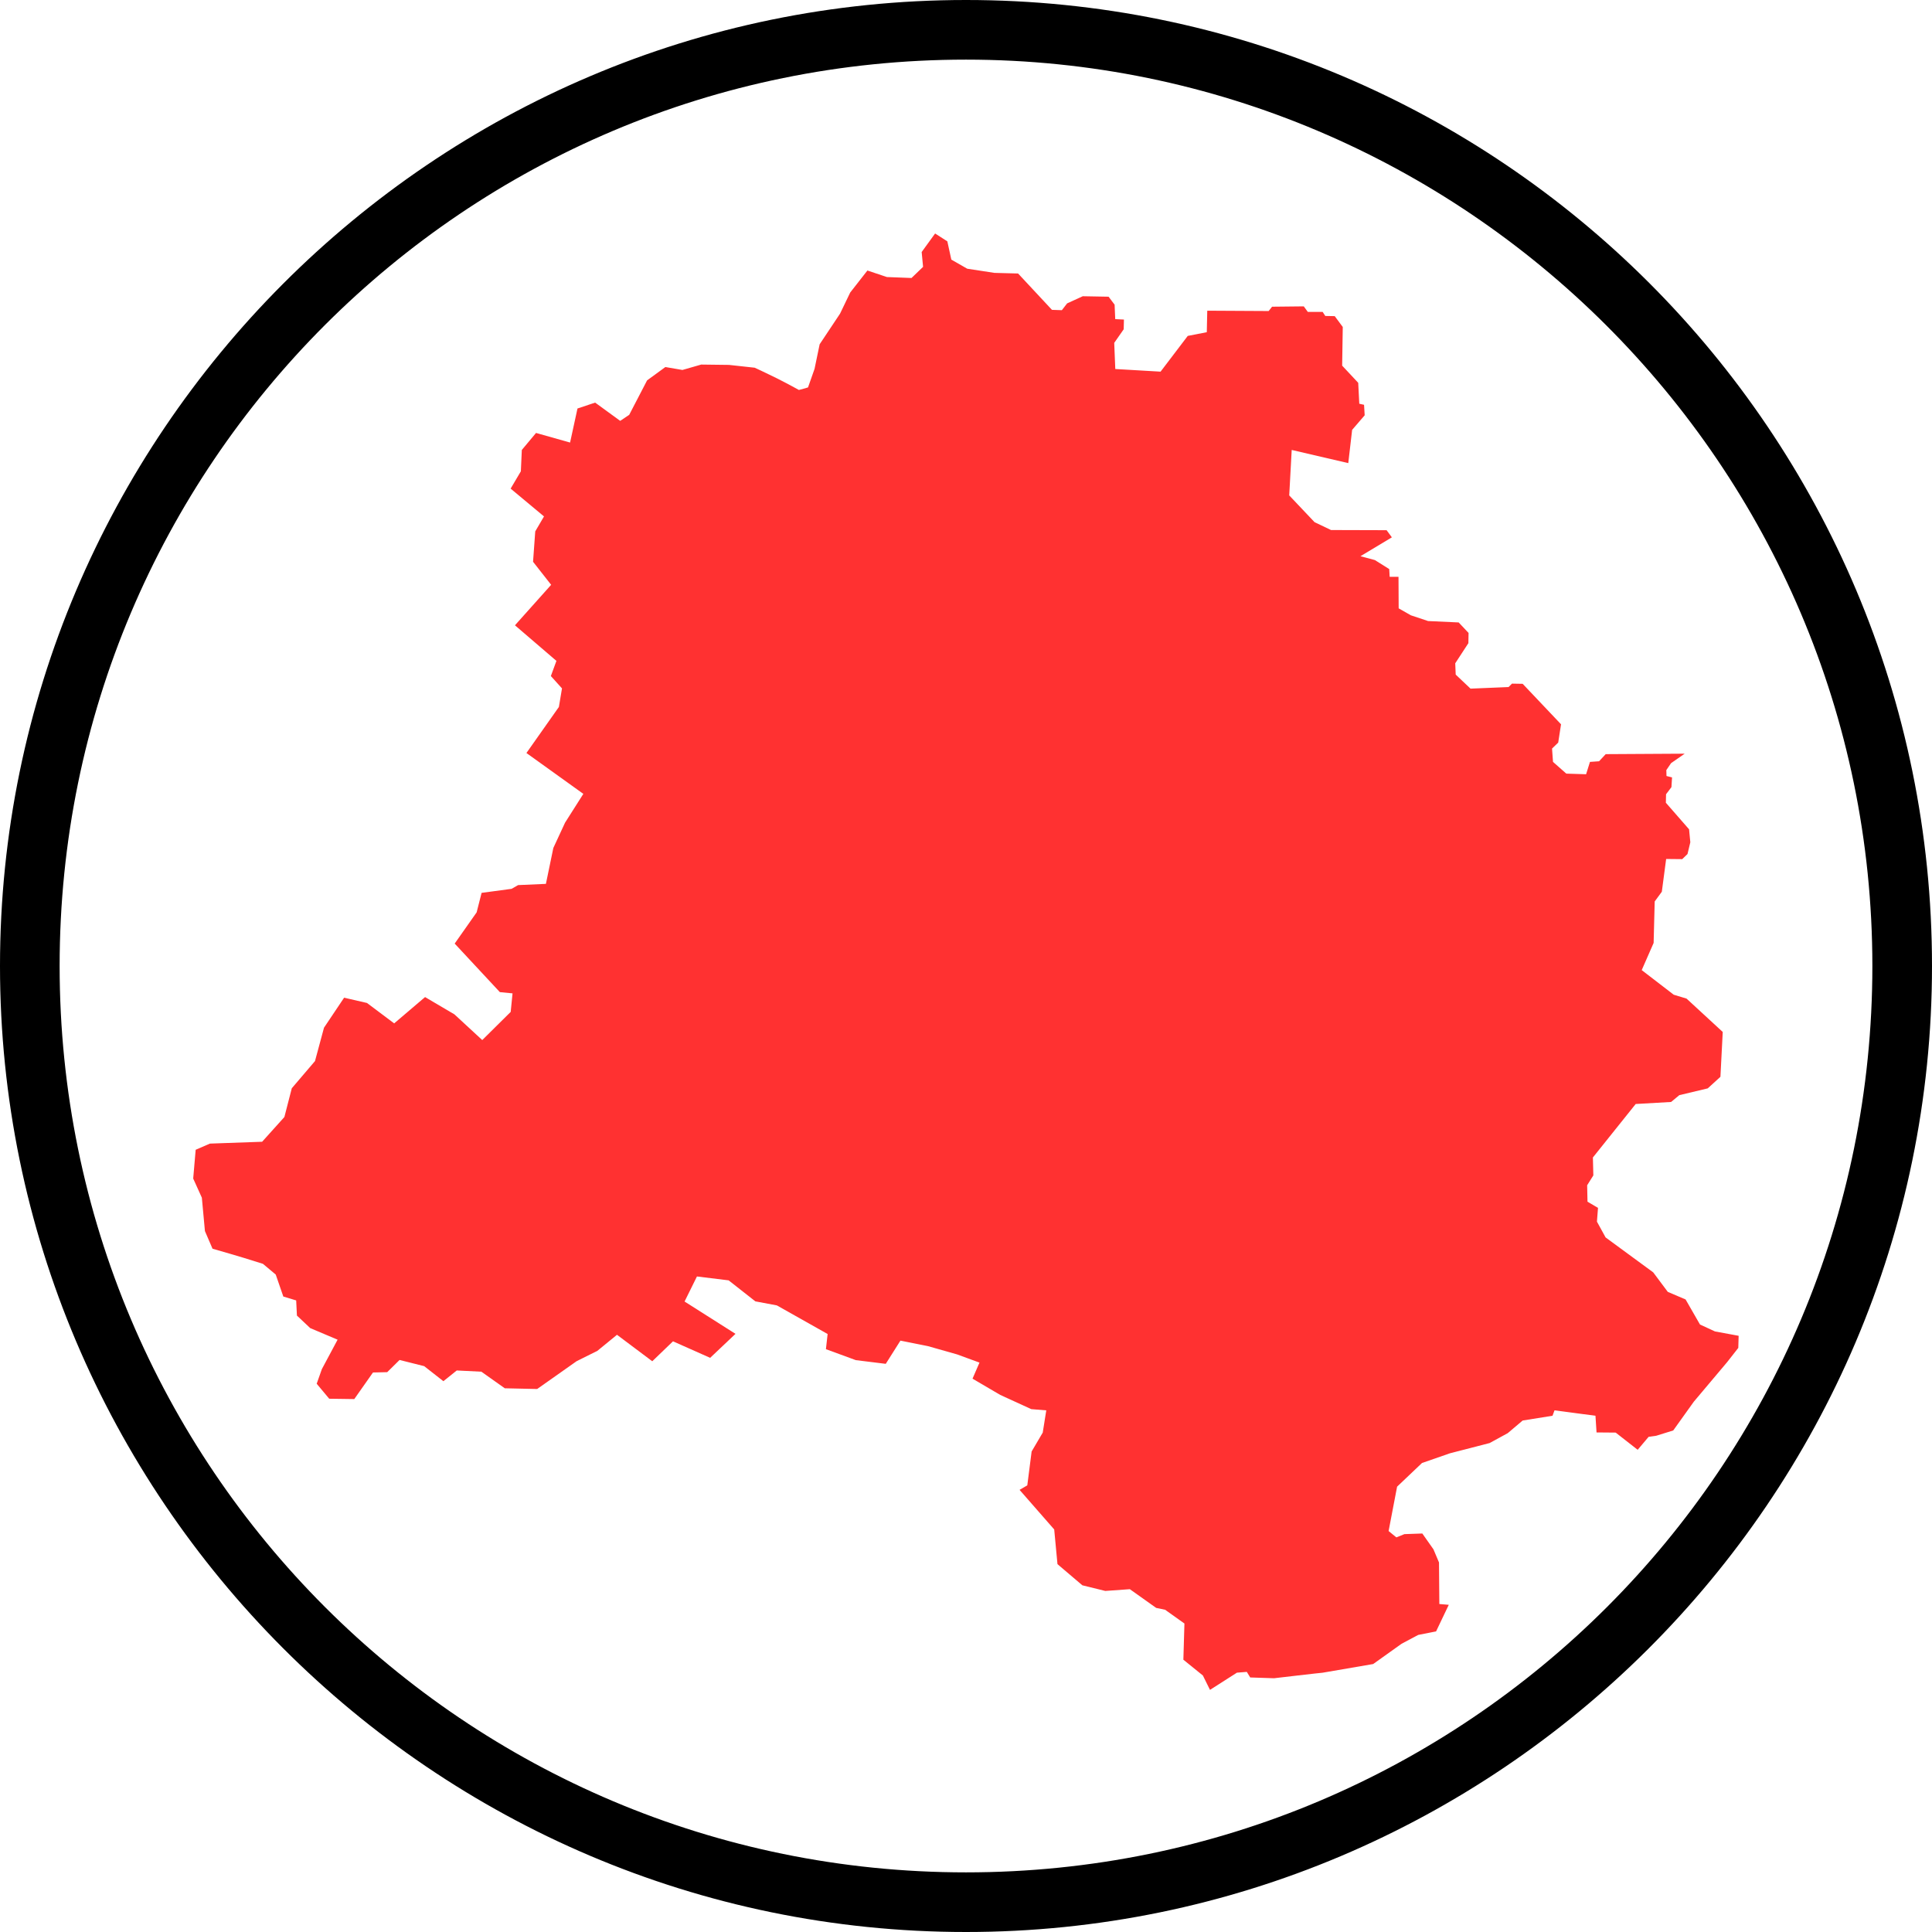 <svg xmlns="http://www.w3.org/2000/svg" xmlns:xlink="http://www.w3.org/1999/xlink" width="500" zoomAndPan="magnify" viewBox="0 0 375 375" height="500" preserveAspectRatio="xMidYMid meet" version="1.0"><defs><clipPath id="1fd73b6b7f"><path d="M 37.5 45.266 L 337.5 45.266 L 337.5 328.016 L 37.5 328.016 Z M 37.5 45.266 " clip-rule="nonzero"/></clipPath></defs><path fill="#000000" d="M 187.5 375 C 83.91 375 0 290.508 0 187.5 C 0 84.492 83.91 0 187.5 0 C 291.09 0 375 83.91 375 187.5 C 375 291.09 290.508 375 187.5 375 Z M 187.5 11.574 C 90.277 11.574 11.574 90.277 11.574 187.5 C 11.574 284.723 90.277 363.426 187.5 363.426 C 284.723 363.426 363.426 284.723 363.426 187.5 C 363.426 90.277 284.145 11.574 187.5 11.574 Z M 187.5 11.574 " fill-opacity="1" fill-rule="nonzero"/><g clip-path="url(#1fd73b6b7f)"><path fill="#ff3131" d="M 156.836 75.199 C 156.836 75.199 157.324 73.793 158.102 71.602 C 158.426 70.008 158.766 68.418 159.094 66.824 C 160.41 64.84 161.73 62.867 163.051 60.883 C 163.703 59.52 164.371 58.156 165.023 56.781 C 166.137 55.352 167.25 53.934 168.363 52.508 C 169.625 52.934 170.879 53.348 172.145 53.773 C 173.738 53.836 175.328 53.891 176.922 53.957 L 179.168 51.797 C 179.168 51.797 178.895 48.918 178.895 48.918 C 179.77 47.719 180.641 46.52 181.504 45.32 C 182.297 45.832 183.082 46.336 183.879 46.848 C 184.141 48.023 184.402 49.215 184.652 50.391 C 185.68 50.98 186.715 51.57 187.738 52.156 C 189.496 52.43 191.262 52.703 193.02 52.965 C 194.543 53.008 196.082 53.043 197.609 53.086 C 199.801 55.441 201.992 57.785 204.184 60.141 C 204.828 60.16 205.461 60.184 206.105 60.207 L 207.129 58.887 C 207.129 58.887 210.16 57.5 210.16 57.5 C 211.828 57.535 213.496 57.566 215.176 57.59 C 215.176 57.59 216.344 59.137 216.344 59.137 C 216.387 60.074 216.422 61 216.465 61.941 C 217.031 61.973 217.586 61.992 218.156 62.027 C 218.145 62.66 218.121 63.293 218.109 63.914 L 216.27 66.551 C 216.332 68.242 216.41 69.934 216.477 71.625 C 219.41 71.797 222.344 71.961 225.266 72.137 C 227.02 69.824 228.785 67.512 230.543 65.199 C 231.773 64.961 233.008 64.719 234.238 64.48 L 234.328 60.305 C 238.297 60.324 242.266 60.348 246.246 60.371 C 246.246 60.371 246.91 59.531 246.91 59.531 C 248.961 59.508 251.012 59.484 253.062 59.465 L 253.848 60.543 C 254.805 60.543 255.766 60.543 256.727 60.543 C 256.727 60.543 257.238 61.316 257.238 61.328 C 257.848 61.34 258.461 61.352 259.07 61.363 L 260.629 63.465 C 260.586 65.965 260.555 68.473 260.512 70.969 C 261.547 72.082 262.594 73.195 263.629 74.305 C 263.629 74.305 263.836 78.352 263.836 78.363 C 263.836 78.363 264.762 78.57 264.762 78.57 L 264.883 80.609 C 264.074 81.547 263.258 82.484 262.449 83.434 C 262.199 85.582 261.949 87.73 261.699 89.891 C 258.035 89.039 254.371 88.188 250.719 87.336 C 250.555 90.281 250.402 93.215 250.238 96.16 C 251.871 97.895 253.52 99.617 255.156 101.352 C 256.223 101.863 257.281 102.363 258.352 102.879 C 261.949 102.887 265.547 102.898 269.137 102.91 C 269.137 102.91 270.16 104.297 270.16 104.297 C 268.133 105.516 266.105 106.738 264.066 107.961 C 264.066 107.961 266.855 108.711 266.867 108.711 C 267.793 109.289 268.723 109.867 269.648 110.457 L 269.734 111.961 C 270.301 111.961 270.879 111.961 271.449 111.961 C 271.449 111.961 271.48 118.078 271.48 118.078 C 271.48 118.078 272.309 118.547 273.848 119.43 C 274.961 119.801 276.07 120.172 277.184 120.543 C 279.168 120.633 281.141 120.73 283.129 120.816 C 283.77 121.492 284.402 122.18 285.047 122.855 L 285.012 124.84 C 284.164 126.137 283.312 127.445 282.461 128.746 L 282.551 130.938 C 283.508 131.84 284.469 132.758 285.43 133.664 C 287.895 133.566 290.348 133.465 292.812 133.355 L 293.477 132.691 C 293.477 132.691 295.547 132.727 295.547 132.727 C 298.035 135.344 300.512 137.969 302.996 140.586 C 302.996 140.586 302.461 144.121 302.449 144.133 C 302.047 144.523 301.656 144.918 301.25 145.297 C 301.316 146.16 301.371 147.02 301.438 147.883 C 302.297 148.645 303.16 149.398 304.02 150.16 C 305.297 150.207 306.582 150.238 307.859 150.281 L 308.613 147.883 C 309.203 147.84 309.789 147.805 310.379 147.762 L 311.664 146.379 C 316.781 146.344 321.895 146.312 327 146.289 C 326.113 146.902 325.242 147.512 324.359 148.121 L 323.434 149.477 L 323.465 150.621 L 324.543 150.895 L 324.426 152.781 L 323.379 154.164 L 323.344 155.812 C 323.344 155.812 327.848 160.969 327.848 160.969 C 327.848 160.969 327.895 161.461 328.09 163.488 L 327.543 165.766 C 327.207 166.094 326.867 166.434 326.52 166.758 C 325.484 166.75 324.438 166.738 323.398 166.727 C 323.398 166.727 322.559 173.086 322.559 173.086 L 321.176 174.973 C 321.109 177.652 321.035 180.336 320.969 183.02 C 320.195 184.773 319.43 186.543 318.656 188.297 C 320.727 189.891 322.801 191.48 324.871 193.074 C 325.699 193.324 326.531 193.574 327.359 193.828 C 327.359 193.828 334.383 200.305 334.383 200.305 C 334.227 203.203 334.074 206.105 333.934 209.008 L 331.469 211.254 C 329.625 211.688 327.785 212.137 325.953 212.57 L 324.359 213.891 C 322.07 214.023 319.777 214.152 317.488 214.285 C 317.488 214.285 309.18 224.664 309.18 224.664 C 309.18 224.664 309.211 226.027 309.266 228.145 L 308.066 230.062 C 308.09 231.121 308.109 232.18 308.133 233.25 C 308.809 233.652 309.496 234.043 310.172 234.449 L 309.965 237.121 L 311.645 240.184 C 311.645 240.184 320.891 246.969 320.891 246.969 C 321.828 248.23 322.766 249.484 323.715 250.75 C 324.871 251.242 326.016 251.734 327.172 252.223 C 328.102 253.848 329.039 255.461 329.965 257.086 L 332.875 258.43 C 334.402 258.711 335.93 258.996 337.469 259.277 C 337.445 260.062 337.422 260.84 337.402 261.625 C 337.402 261.625 335.242 264.383 335.242 264.383 C 335.242 264.383 332.984 267.066 328.766 272.07 C 327.434 273.934 326.105 275.789 324.773 277.652 C 323.672 277.992 322.57 278.328 321.469 278.68 L 319.996 278.887 C 319.289 279.727 318.578 280.566 317.871 281.406 L 313.605 278.066 C 313.605 278.066 309.887 278.035 309.887 278.035 C 309.887 278.035 309.68 274.797 309.68 274.797 C 307.031 274.449 304.383 274.098 301.73 273.75 L 301.34 274.797 C 299.41 275.102 297.477 275.418 295.547 275.723 C 294.578 276.543 293.617 277.359 292.648 278.176 L 289.125 280.098 C 289.125 280.098 281.438 282.082 281.438 282.082 C 279.625 282.715 277.816 283.348 276.008 283.969 C 274.391 285.496 272.789 287.031 271.176 288.559 C 270.629 291.426 270.074 294.305 269.527 297.176 L 271.035 298.406 L 272.594 297.773 C 273.75 297.73 274.914 297.699 276.07 297.652 C 276.793 298.68 277.512 299.691 278.23 300.719 C 278.59 301.57 278.949 302.418 279.309 303.27 C 279.332 305.965 279.355 308.656 279.375 311.34 L 281.207 311.492 L 278.742 316.652 C 278.742 316.652 277.586 316.879 275.277 317.336 C 275.277 317.336 272.059 319.051 272.047 319.051 C 270.203 320.359 268.363 321.668 266.531 322.988 C 258.742 324.316 256.562 324.688 256.562 324.699 C 256.562 324.699 256.691 324.676 256.691 324.676 C 256.691 324.645 247.293 325.746 247.293 325.746 C 247.293 325.746 242.668 325.594 242.668 325.594 C 242.668 325.594 242.625 325.527 242.004 324.512 L 240.086 324.664 C 238.34 325.777 236.605 326.891 234.859 328.004 C 234.402 327.074 233.945 326.137 233.477 325.211 C 232.211 324.188 230.957 323.172 229.691 322.148 C 229.691 322.148 229.898 315.125 229.898 315.125 C 228.645 314.23 227.402 313.348 226.148 312.453 L 224.414 312.094 C 222.711 310.883 221.012 309.672 219.301 308.461 C 217.707 308.57 216.113 308.68 214.535 308.801 C 214.535 308.801 210.086 307.707 210.086 307.707 C 210.086 307.707 208.395 306.27 205.254 303.598 C 205.047 301.352 204.828 299.117 204.621 296.867 C 202.375 294.305 200.141 291.742 197.895 289.18 L 199.398 288.309 C 199.68 286.117 199.953 283.926 200.238 281.734 L 202.395 278.066 C 202.395 278.066 203.082 273.75 203.082 273.75 C 203.082 273.75 203.02 273.738 200.172 273.512 C 196.258 271.723 194.141 270.75 194.141 270.75 C 192.352 269.703 190.562 268.645 188.766 267.598 C 189.211 266.562 189.672 265.516 190.117 264.48 C 188.68 263.957 187.238 263.422 185.801 262.898 C 183.902 262.363 182.016 261.832 180.117 261.285 C 178.34 260.926 176.551 260.578 174.773 260.215 C 174.773 260.215 171.926 264.719 171.926 264.719 C 171.926 264.719 169.898 264.469 166.105 264 C 164.176 263.293 162.242 262.582 160.312 261.875 L 160.641 258.93 C 157.359 257.074 154.074 255.234 150.793 253.379 C 149.398 253.117 148.012 252.855 146.617 252.594 C 144.883 251.23 143.16 249.867 141.426 248.516 C 139.375 248.266 137.324 248.016 135.277 247.762 C 134.48 249.387 133.672 251 132.875 252.625 C 136.168 254.719 139.465 256.805 142.758 258.898 C 141.121 260.445 139.473 261.996 137.84 263.555 C 137.84 263.555 130.641 260.348 130.629 260.348 C 129.289 261.633 127.945 262.934 126.605 264.219 C 124.328 262.508 122.047 260.793 119.758 259.082 C 118.48 260.117 117.215 261.164 115.941 262.203 C 114.598 262.867 113.258 263.543 111.918 264.207 C 111.918 264.207 104.262 269.605 104.262 269.605 C 104.262 269.605 101.809 269.551 97.98 269.465 C 96.465 268.395 94.949 267.316 93.434 266.246 C 91.84 266.172 90.25 266.082 88.656 266.008 L 86.062 268.09 C 84.816 267.121 83.574 266.148 82.332 265.168 C 80.738 264.766 79.148 264.371 77.555 263.969 C 76.758 264.754 75.953 265.551 75.156 266.336 C 75.156 266.336 72.395 266.398 72.395 266.398 C 72.395 266.398 70.98 268.418 68.766 271.559 C 67.141 271.535 65.527 271.516 63.902 271.492 C 63.902 271.492 61.469 268.582 61.469 268.582 C 61.809 267.633 62.133 266.695 62.473 265.746 C 63.488 263.836 64.5 261.93 65.527 260.031 C 63.758 259.277 61.98 258.527 60.215 257.785 C 59.355 256.977 58.492 256.16 57.633 255.352 C 57.633 255.352 57.488 252.41 57.488 252.41 C 55.863 251.918 54.992 251.656 54.992 251.656 C 54.992 251.656 54.5 250.238 53.52 247.391 L 51.035 245.309 C 48.176 244.395 46.039 243.762 44.578 243.336 C 43.891 243.141 41.25 242.375 41.25 242.375 C 40.762 241.23 40.27 240.098 39.777 238.953 C 39.777 238.953 39.18 232.473 39.18 232.473 C 39.18 232.473 38.625 231.23 37.5 228.754 C 37.664 226.891 37.816 225.035 37.98 223.172 C 38.895 222.77 39.824 222.375 40.738 221.973 C 44.121 221.852 47.5 221.734 50.879 221.613 C 52.32 220.008 53.758 218.406 55.199 216.812 C 55.68 214.949 56.16 213.094 56.637 211.23 C 58.145 209.477 59.637 207.707 61.141 205.953 C 61.719 203.793 62.297 201.633 62.887 199.477 C 64.184 197.535 65.492 195.594 66.793 193.652 C 68.273 193.988 69.758 194.328 71.23 194.676 C 72.984 195.996 74.754 197.316 76.508 198.637 C 78.504 196.934 80.512 195.234 82.504 193.531 C 84.402 194.656 86.312 195.777 88.207 196.891 C 90.008 198.547 91.809 200.215 93.605 201.875 L 99.125 196.41 C 99.246 195.211 99.363 194.012 99.484 192.812 L 97.02 192.57 C 94.098 189.43 91.176 186.289 88.254 183.148 C 89.672 181.133 91.098 179.105 92.516 177.086 C 92.832 175.82 93.16 174.566 93.477 173.305 C 95.418 173.043 97.359 172.781 99.301 172.52 C 99.301 172.52 100.562 171.797 100.562 171.797 C 100.562 171.797 102.43 171.711 105.961 171.559 C 106.441 169.234 106.922 166.914 107.402 164.59 C 108.164 162.953 108.918 161.309 109.68 159.672 C 110.859 157.809 112.047 155.953 113.227 154.09 C 109.539 151.449 105.863 148.809 102.18 146.16 C 102.18 146.16 108.48 137.219 108.48 137.219 C 108.48 137.219 108.688 135.953 109.082 133.617 C 108.363 132.824 107.641 132.016 106.922 131.219 C 107.281 130.238 107.641 129.258 108 128.277 C 105.32 125.973 102.637 123.672 99.953 121.371 C 102.297 118.754 104.633 116.129 106.977 113.512 C 105.809 112.016 104.645 110.531 103.465 109.039 C 103.605 107.074 103.75 105.102 103.891 103.141 L 105.59 100.238 C 101.348 96.707 99.113 94.84 99.113 94.84 C 99.113 94.84 101.098 91.48 101.098 91.48 C 101.098 91.48 101.285 87.336 101.285 87.336 C 101.285 87.336 104.043 84.035 104.043 84.035 C 104.043 84.035 110.652 85.898 110.652 85.898 C 110.652 85.898 112.09 79.289 112.09 79.289 C 112.09 79.289 115.516 78.145 115.516 78.145 C 115.516 78.145 120.379 81.688 120.379 81.688 C 120.379 81.688 122.125 80.523 122.125 80.523 C 122.125 80.523 125.602 73.828 125.602 73.828 C 125.602 73.828 129.148 71.242 129.148 71.242 C 129.148 71.242 132.461 71.809 132.461 71.809 L 136.105 70.762 C 136.105 70.762 141.504 70.828 141.504 70.828 C 141.504 70.828 146.484 71.371 146.484 71.371 C 146.484 71.371 148.633 72.355 150.75 73.41 C 152.93 74.504 155.066 75.691 155.066 75.691 C 155.09 75.711 156.836 75.199 156.836 75.199 Z M 156.836 75.199 " fill-opacity="1" fill-rule="nonzero"/></g></svg>